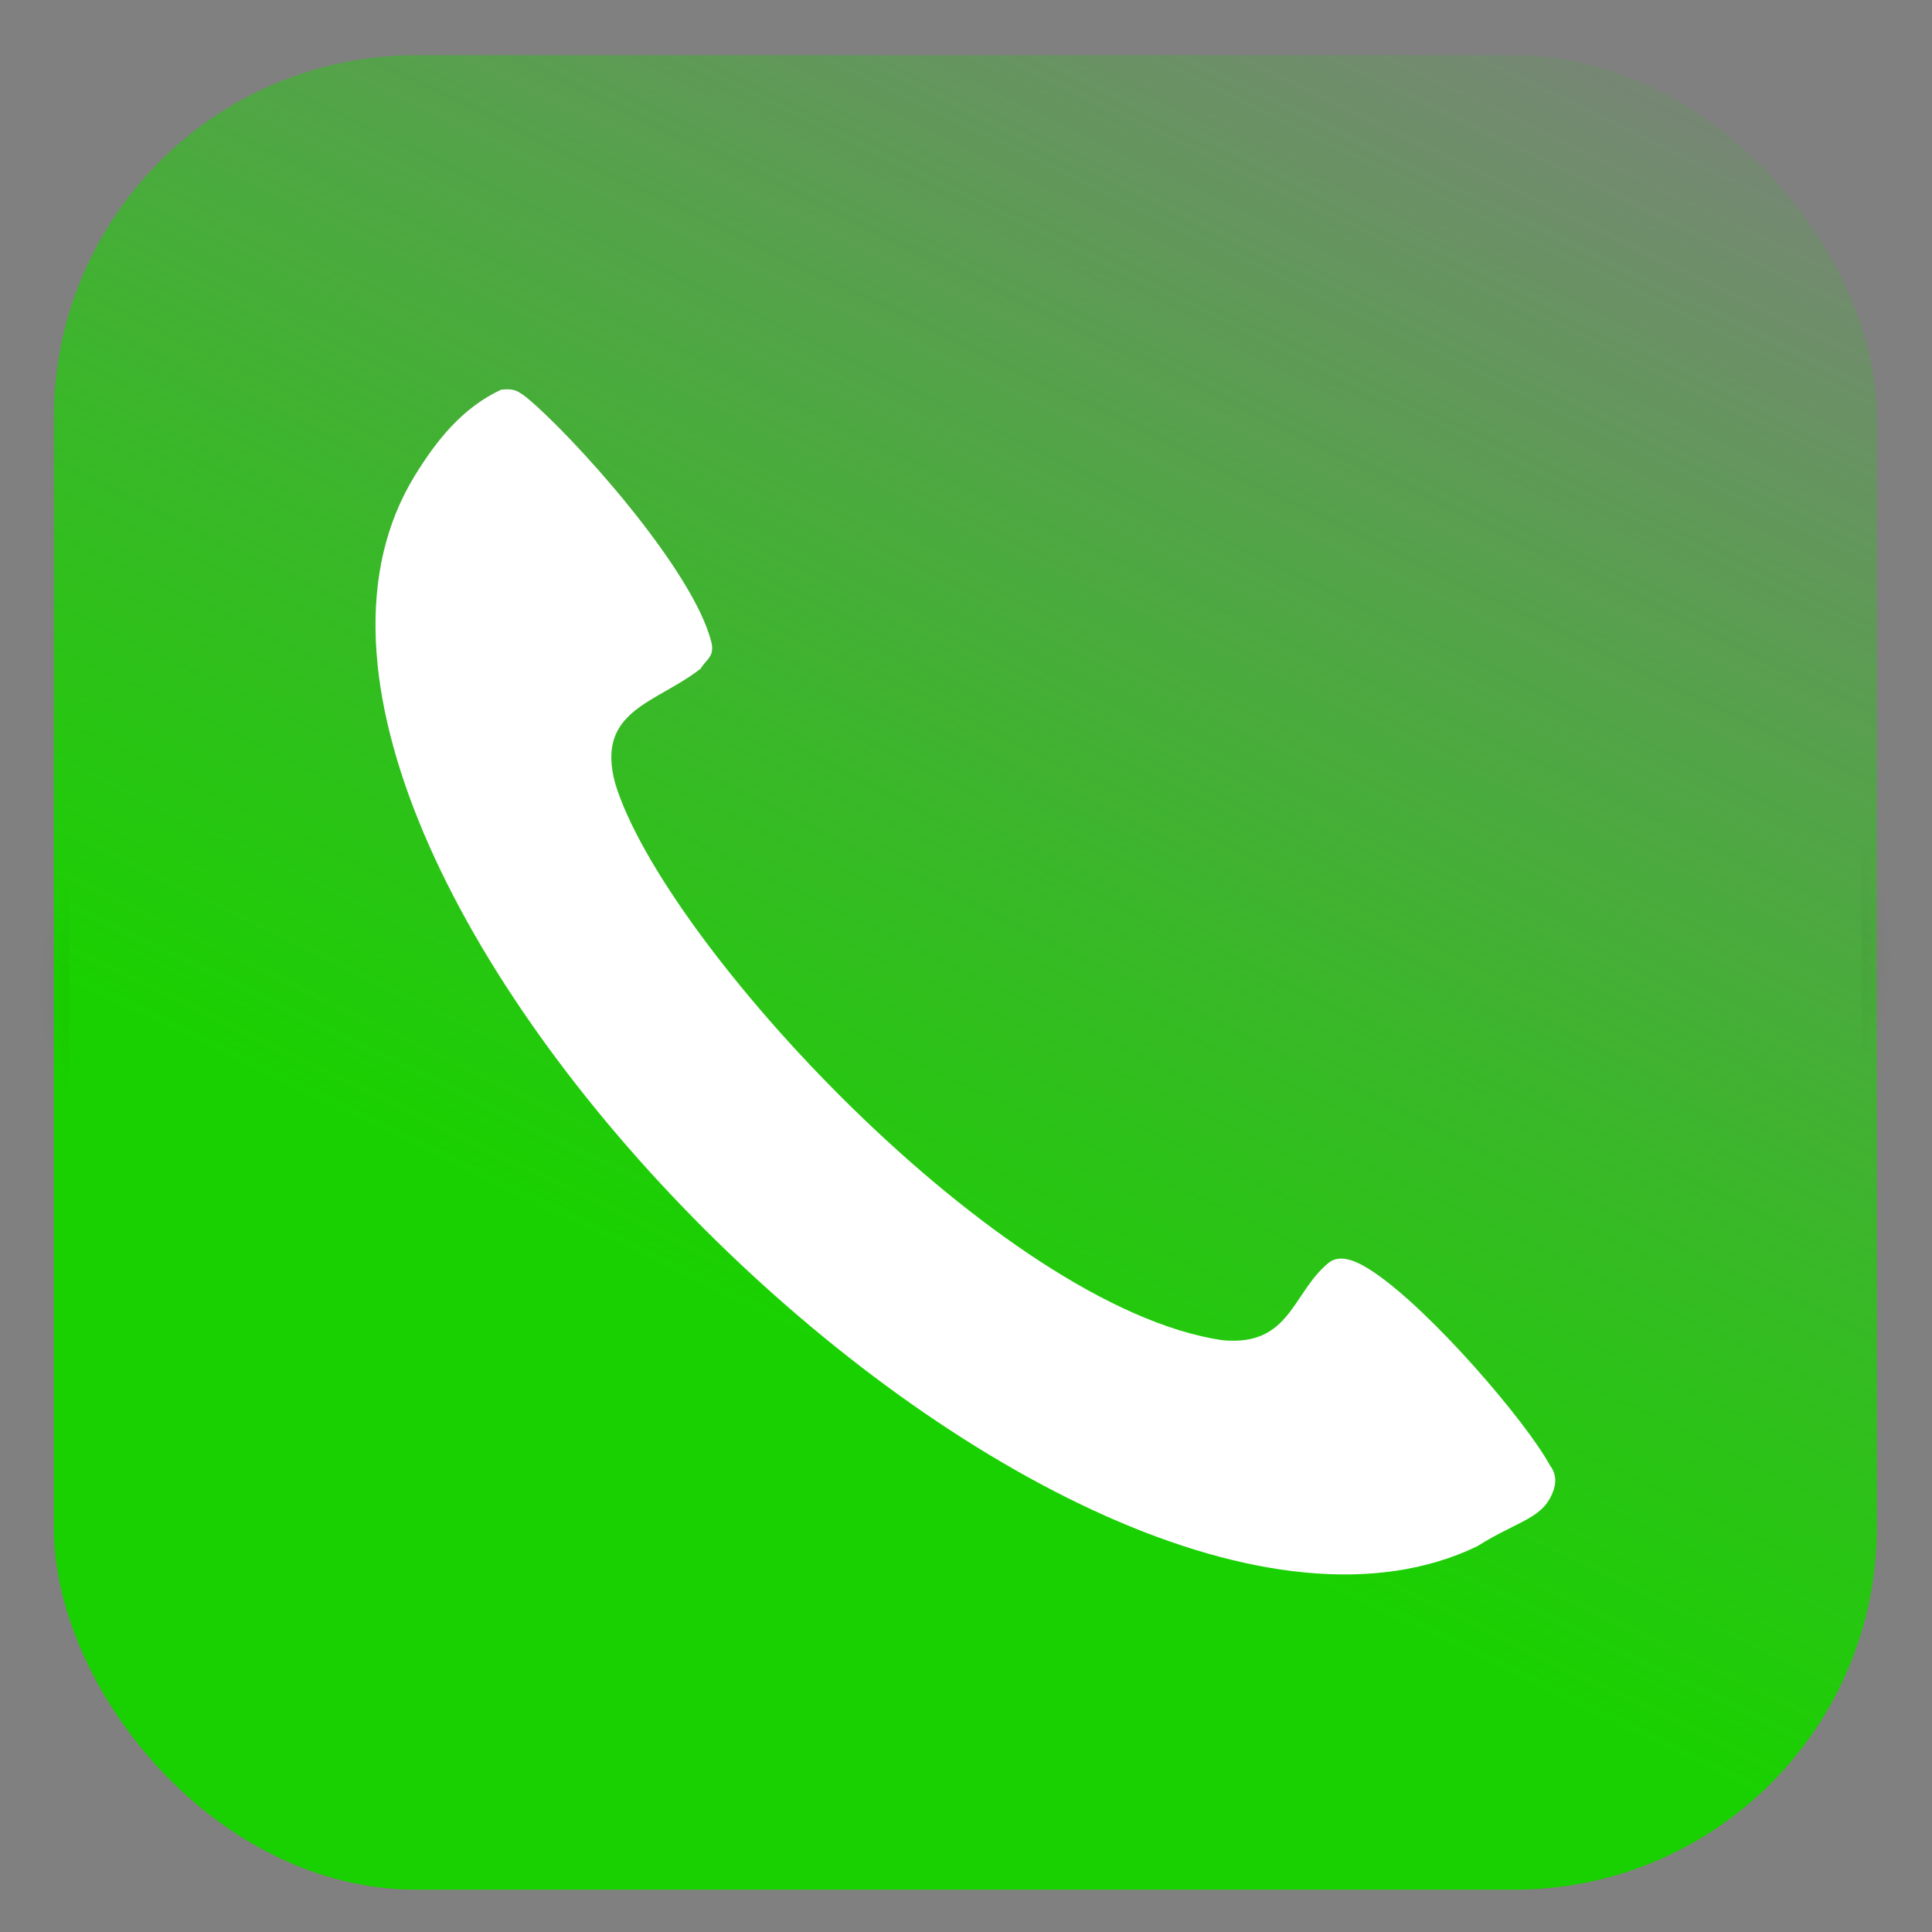 <?xml version="1.0" encoding="UTF-8" standalone="no"?>
<!-- Created with Inkscape (http://www.inkscape.org/) -->

<svg
   xmlns:dc="http://purl.org/dc/elements/1.1/"
   xmlns:cc="http://creativecommons.org/ns#"
   xmlns:rdf="http://www.w3.org/1999/02/22-rdf-syntax-ns#"
   xmlns:svg="http://www.w3.org/2000/svg"
   xmlns="http://www.w3.org/2000/svg"
   xmlns:xlink="http://www.w3.org/1999/xlink"
   xmlns:sodipodi="http://sodipodi.sourceforge.net/DTD/sodipodi-0.dtd"
   xmlns:inkscape="http://www.inkscape.org/namespaces/inkscape"
   width="64px"
   height="64px"
   id="svg2985"
   version="1.1"
   inkscape:version="0.48.4 r9939"
   sodipodi:docname="Basic.svg">
  <rect width="100%" height="100%" fill="#808080" stroke="none"/>
  <defs
     id="defs2987">
    <linearGradient
       inkscape:collect="always"
       id="linearGradient5217">
      <stop
         style="stop-color:#000000;stop-opacity:1;"
         offset="0"
         id="stop5219" />
      <stop
         style="stop-color:#000000;stop-opacity:0"
         offset="1"
         id="stop5221" />
    </linearGradient>
    <linearGradient
       inkscape:collect="always"
       id="linearGradient5207">
      <stop
         style="stop-color:#19d100;stop-opacity:1;"
         offset="0"
         id="stop5209" />
      <stop
         style="stop-color:#19d100;stop-opacity:0;"
         offset="1"
         id="stop5211" />
    </linearGradient>
    <linearGradient
       inkscape:collect="always"
       xlink:href="#linearGradient5207"
       id="linearGradient5215"
       x1="38.868"
       y1="50.177"
       x2="62.418"
       y2="1.254"
       gradientUnits="userSpaceOnUse" />
    <radialGradient
       inkscape:collect="always"
       xlink:href="#linearGradient5217"
       id="radialGradient5225"
       cx="31.978"
       cy="32.213"
       fx="31.978"
       fy="32.213"
       r="30.695"
       gradientTransform="matrix(1,-0.025,0.012,0.492,-0.391,17.189)"
       gradientUnits="userSpaceOnUse" />
  </defs>
  <sodipodi:namedview
     id="base"
     pagecolor="#ffffff"
     bordercolor="#666666"
     borderopacity="1.0"
     inkscape:pageopacity="0.0"
     inkscape:pageshadow="2"
     inkscape:zoom="4"
     inkscape:cx="29.343148"
     inkscape:cy="29.524268"
     inkscape:current-layer="layer1"
     showgrid="true"
     inkscape:document-units="px"
     inkscape:grid-bbox="true"
     inkscape:window-width="779"
     inkscape:window-height="729"
     inkscape:window-x="0"
     inkscape:window-y="0"
     inkscape:window-maximized="0" />
  <g
     id="layer1"
     inkscape:label="Layer 1"
     inkscape:groupmode="layer">
    <rect
       style="fill:url(#linearGradient5215);fill-rule:nonzero;stroke:url(#radialGradient5225);stroke-width:1px;stroke-linecap:butt;stroke-linejoin:miter;stroke-opacity:1;fill-opacity:1"
       id="rect2993"
       width="60.389"
       height="60.771"
       x="1.784"
       y="1.827"
       ry="12" />
    <path
       style="fill:#ffffff;fill-opacity:1;stroke:none"
       d="m 48.933,51.222 c 1.415,-0.886 2.224,-0.91 2.542,-1.895 0.097,-0.301 0.035,-0.565 -0.133,-0.788 -0.793,-1.458 -3.922,-5.104 -5.824,-6.39 -0.488,-0.33 -1.1,-0.652 -1.514,-0.31 -1.205,0.996 -1.262,2.774 -3.514,2.557 C 33.137,43.309 21.964,31.217 20.375,25.938 c -0.646,-2.417 1.356,-2.633 2.836,-3.788 0.174,-0.303 0.471,-0.395 0.354,-0.873 -0.592,-2.417 -4.656,-6.917 -6.15,-8.132 -0.343,-0.266 -0.469,-0.263 -0.817,-0.236 -1.281,0.6 -2.138,1.676 -2.86,2.853 -7.824,12.754 21.682,41.968 35.195,35.461 z"
       id="path5227"
       inkscape:connector-curvature="0"
       sodipodi:nodetypes="cscsscccsccsc" />
  </g>
</svg>
